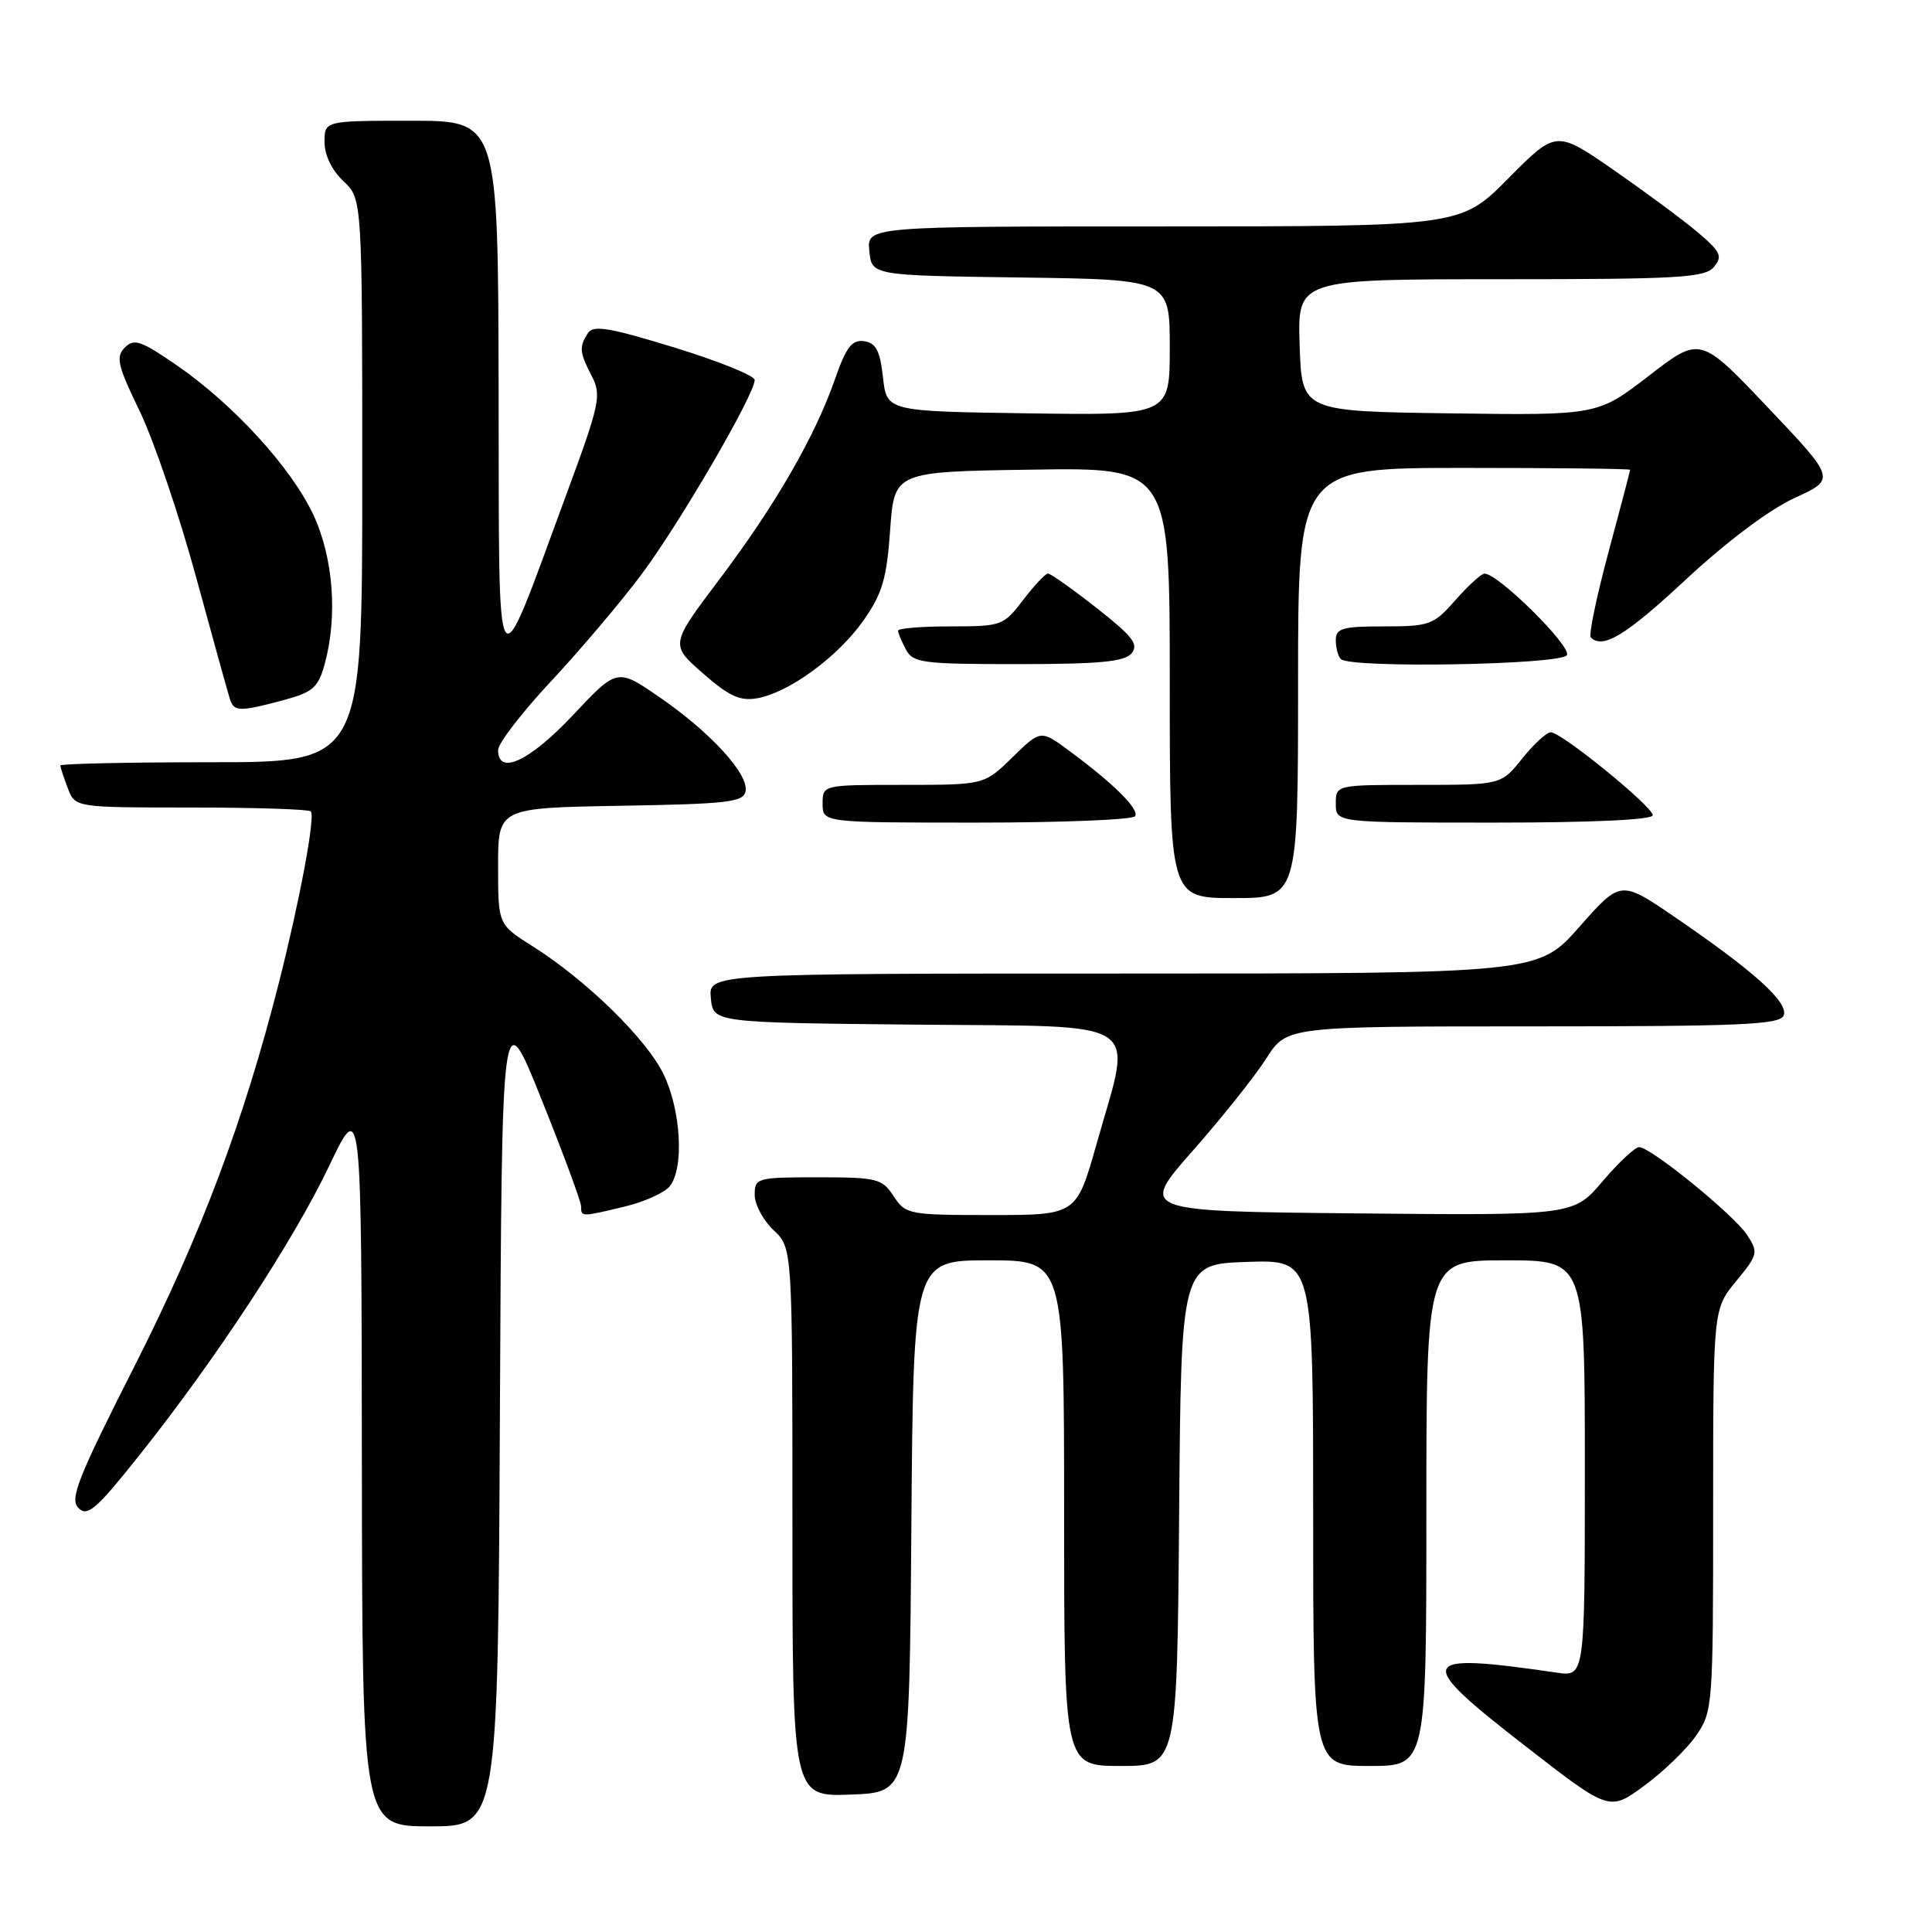 <?xml version="1.0" encoding="UTF-8" standalone="no"?>
<!DOCTYPE svg PUBLIC "-//W3C//DTD SVG 1.1//EN" "http://www.w3.org/Graphics/SVG/1.1/DTD/svg11.dtd" >
<svg xmlns="http://www.w3.org/2000/svg" xmlns:xlink="http://www.w3.org/1999/xlink" version="1.1" viewBox="0 0 256 256">
 <g >
 <path fill="currentColor"
d=" M 66.24 187.29 C 66.50 132.59 66.50 132.59 71.75 145.66 C 74.64 152.85 77.00 159.24 77.00 159.87 C 77.00 161.26 77.03 161.26 82.81 159.87 C 85.39 159.25 88.06 158.04 88.75 157.18 C 90.67 154.78 90.24 147.13 87.93 142.35 C 85.66 137.66 77.72 129.90 70.57 125.38 C 66.00 122.50 66.00 122.50 66.00 114.77 C 66.00 107.05 66.00 107.05 82.24 106.77 C 96.41 106.53 98.51 106.29 98.79 104.85 C 99.23 102.58 94.16 97.04 87.40 92.39 C 81.78 88.52 81.78 88.52 75.92 94.76 C 70.17 100.87 66.00 102.82 66.00 99.39 C 66.00 98.51 69.14 94.42 72.98 90.31 C 76.82 86.20 82.21 79.84 84.96 76.17 C 89.99 69.46 100.00 52.27 100.00 50.35 C 100.00 49.78 95.22 47.85 89.37 46.05 C 80.72 43.40 78.59 43.04 77.89 44.15 C 76.72 45.99 76.78 46.67 78.41 49.83 C 79.73 52.37 79.49 53.49 75.04 65.53 C 65.44 91.54 66.15 92.64 66.07 51.75 C 66.00 16.00 66.00 16.00 54.50 16.00 C 43.00 16.00 43.00 16.00 43.00 18.83 C 43.00 20.55 43.98 22.57 45.50 24.00 C 48.00 26.35 48.00 26.35 48.00 63.67 C 48.00 101.00 48.00 101.00 28.00 101.00 C 17.00 101.00 8.00 101.20 8.00 101.43 C 8.00 101.67 8.44 103.02 8.98 104.43 C 9.95 107.00 9.95 107.00 25.31 107.00 C 33.76 107.00 40.90 107.23 41.18 107.51 C 41.81 108.14 39.74 119.24 36.95 130.24 C 32.28 148.61 26.60 163.68 17.90 180.87 C 10.28 195.90 9.20 198.63 10.40 199.82 C 11.59 201.02 12.75 200.01 18.44 192.86 C 28.63 180.06 38.86 164.46 43.61 154.50 C 47.90 145.50 47.90 145.50 47.95 193.75 C 48.00 242.00 48.00 242.00 56.99 242.00 C 65.98 242.00 65.98 242.00 66.24 187.29 Z  M 224.75 229.97 C 226.95 226.78 227.00 226.06 227.00 200.08 C 227.00 173.46 227.00 173.46 230.05 169.76 C 232.94 166.25 233.01 165.95 231.51 163.65 C 229.75 160.97 218.73 152.00 217.19 152.00 C 216.65 152.00 214.47 154.04 212.35 156.53 C 208.50 161.06 208.50 161.06 179.74 160.78 C 150.98 160.50 150.98 160.50 158.03 152.50 C 161.91 148.10 166.30 142.59 167.79 140.25 C 170.50 136.00 170.50 136.00 203.14 136.00 C 230.85 136.00 235.87 135.78 236.35 134.54 C 237.00 132.82 232.44 128.70 221.98 121.56 C 214.75 116.61 214.75 116.61 209.28 122.81 C 203.81 129.00 203.81 129.00 148.84 129.00 C 93.87 129.00 93.87 129.00 94.19 132.25 C 94.50 135.50 94.50 135.50 121.25 135.77 C 152.22 136.07 150.07 134.67 145.32 151.51 C 142.64 161.00 142.64 161.00 131.34 161.00 C 120.40 161.00 120.00 160.92 118.41 158.50 C 116.88 156.16 116.23 156.00 108.38 156.00 C 100.28 156.00 100.00 156.08 100.00 158.33 C 100.00 159.60 101.13 161.71 102.50 163.00 C 105.00 165.35 105.00 165.35 105.00 201.72 C 105.00 238.08 105.00 238.08 112.75 237.79 C 120.50 237.50 120.50 237.50 120.76 202.25 C 121.03 167.00 121.03 167.00 131.01 167.00 C 141.00 167.00 141.00 167.00 141.00 200.50 C 141.00 234.00 141.00 234.00 148.49 234.00 C 155.97 234.00 155.97 234.00 156.24 200.75 C 156.50 167.50 156.50 167.50 165.25 167.21 C 174.00 166.92 174.00 166.92 174.00 200.46 C 174.00 234.00 174.00 234.00 181.50 234.00 C 189.00 234.00 189.00 234.00 189.00 200.50 C 189.00 167.00 189.00 167.00 199.50 167.00 C 210.00 167.00 210.00 167.00 210.00 194.59 C 210.00 222.18 210.00 222.18 206.25 221.63 C 187.67 218.92 187.28 219.86 202.19 231.42 C 213.25 240.01 213.25 240.01 217.87 236.62 C 220.42 234.75 223.51 231.76 224.75 229.97 Z  M 172.00 90.50 C 172.00 62.00 172.00 62.00 194.00 62.00 C 206.10 62.00 216.00 62.11 216.00 62.25 C 216.00 62.39 214.71 67.32 213.12 73.21 C 211.54 79.10 210.49 84.16 210.79 84.46 C 212.39 86.05 215.42 84.21 223.43 76.75 C 228.80 71.76 234.47 67.51 237.78 65.99 C 243.26 63.49 243.26 63.49 234.27 54.01 C 225.29 44.54 225.29 44.54 218.49 49.79 C 211.68 55.04 211.68 55.04 192.09 54.77 C 172.50 54.50 172.50 54.50 172.21 45.75 C 171.92 37.00 171.92 37.00 198.84 37.00 C 222.48 37.00 225.92 36.80 227.11 35.37 C 228.28 33.96 228.00 33.36 224.98 30.80 C 223.07 29.18 218.06 25.47 213.85 22.55 C 206.20 17.25 206.20 17.25 199.88 23.62 C 193.56 30.00 193.56 30.00 154.22 30.00 C 114.87 30.00 114.87 30.00 115.19 33.25 C 115.50 36.50 115.50 36.50 135.25 36.77 C 155.00 37.04 155.00 37.04 155.00 46.04 C 155.00 55.04 155.00 55.04 136.25 54.77 C 117.50 54.50 117.50 54.50 117.00 50.00 C 116.61 46.47 116.07 45.44 114.50 45.21 C 112.89 44.98 112.13 45.97 110.65 50.21 C 108.00 57.83 102.74 66.94 95.30 76.80 C 88.80 85.42 88.80 85.42 93.15 89.23 C 96.61 92.26 98.08 92.93 100.34 92.52 C 104.56 91.77 111.03 87.03 114.41 82.22 C 116.91 78.67 117.49 76.69 117.95 70.23 C 118.50 62.50 118.50 62.50 136.75 62.23 C 155.00 61.95 155.00 61.95 155.00 90.48 C 155.00 119.00 155.00 119.00 163.50 119.00 C 172.00 119.00 172.00 119.00 172.00 90.50 Z  M 150.41 108.15 C 150.98 107.22 147.60 103.87 141.70 99.50 C 137.90 96.69 137.90 96.69 134.16 100.34 C 130.42 104.00 130.42 104.00 119.71 104.00 C 109.00 104.00 109.00 104.00 109.00 106.50 C 109.00 109.00 109.00 109.00 129.44 109.00 C 140.68 109.00 150.12 108.62 150.41 108.15 Z  M 219.00 108.02 C 219.00 106.88 206.97 97.08 205.50 97.03 C 204.95 97.02 203.24 98.58 201.71 100.50 C 198.91 104.00 198.91 104.00 187.96 104.00 C 177.00 104.00 177.00 104.00 177.00 106.50 C 177.00 109.00 177.00 109.00 198.00 109.00 C 210.97 109.00 219.00 108.63 219.00 108.02 Z  M 37.50 92.79 C 41.44 91.73 42.15 91.13 43.01 88.04 C 44.76 81.71 44.18 73.93 41.53 68.23 C 38.61 61.98 30.95 53.59 23.39 48.38 C 18.67 45.13 17.76 44.82 16.53 46.06 C 15.31 47.30 15.59 48.46 18.52 54.50 C 20.38 58.36 23.75 68.26 25.99 76.50 C 28.24 84.75 30.27 92.06 30.50 92.75 C 31.04 94.30 31.83 94.31 37.50 92.79 Z  M 149.94 86.57 C 150.92 85.39 150.08 84.31 145.32 80.57 C 142.12 78.06 139.22 76.00 138.87 76.00 C 138.52 76.00 137.04 77.58 135.57 79.50 C 132.97 82.91 132.72 83.00 125.95 83.00 C 122.13 83.00 119.00 83.25 119.00 83.57 C 119.00 83.88 119.47 85.00 120.04 86.07 C 120.98 87.84 122.25 88.00 134.91 88.00 C 145.71 88.00 149.02 87.68 149.94 86.57 Z  M 207.62 86.81 C 208.31 85.70 198.56 76.04 196.72 76.01 C 196.29 76.00 194.56 77.58 192.87 79.50 C 189.96 82.81 189.45 83.00 183.40 83.00 C 177.86 83.00 177.00 83.25 177.00 84.83 C 177.00 85.84 177.30 86.97 177.67 87.33 C 178.91 88.58 206.82 88.10 207.62 86.81 Z "/>
</g>
</svg>